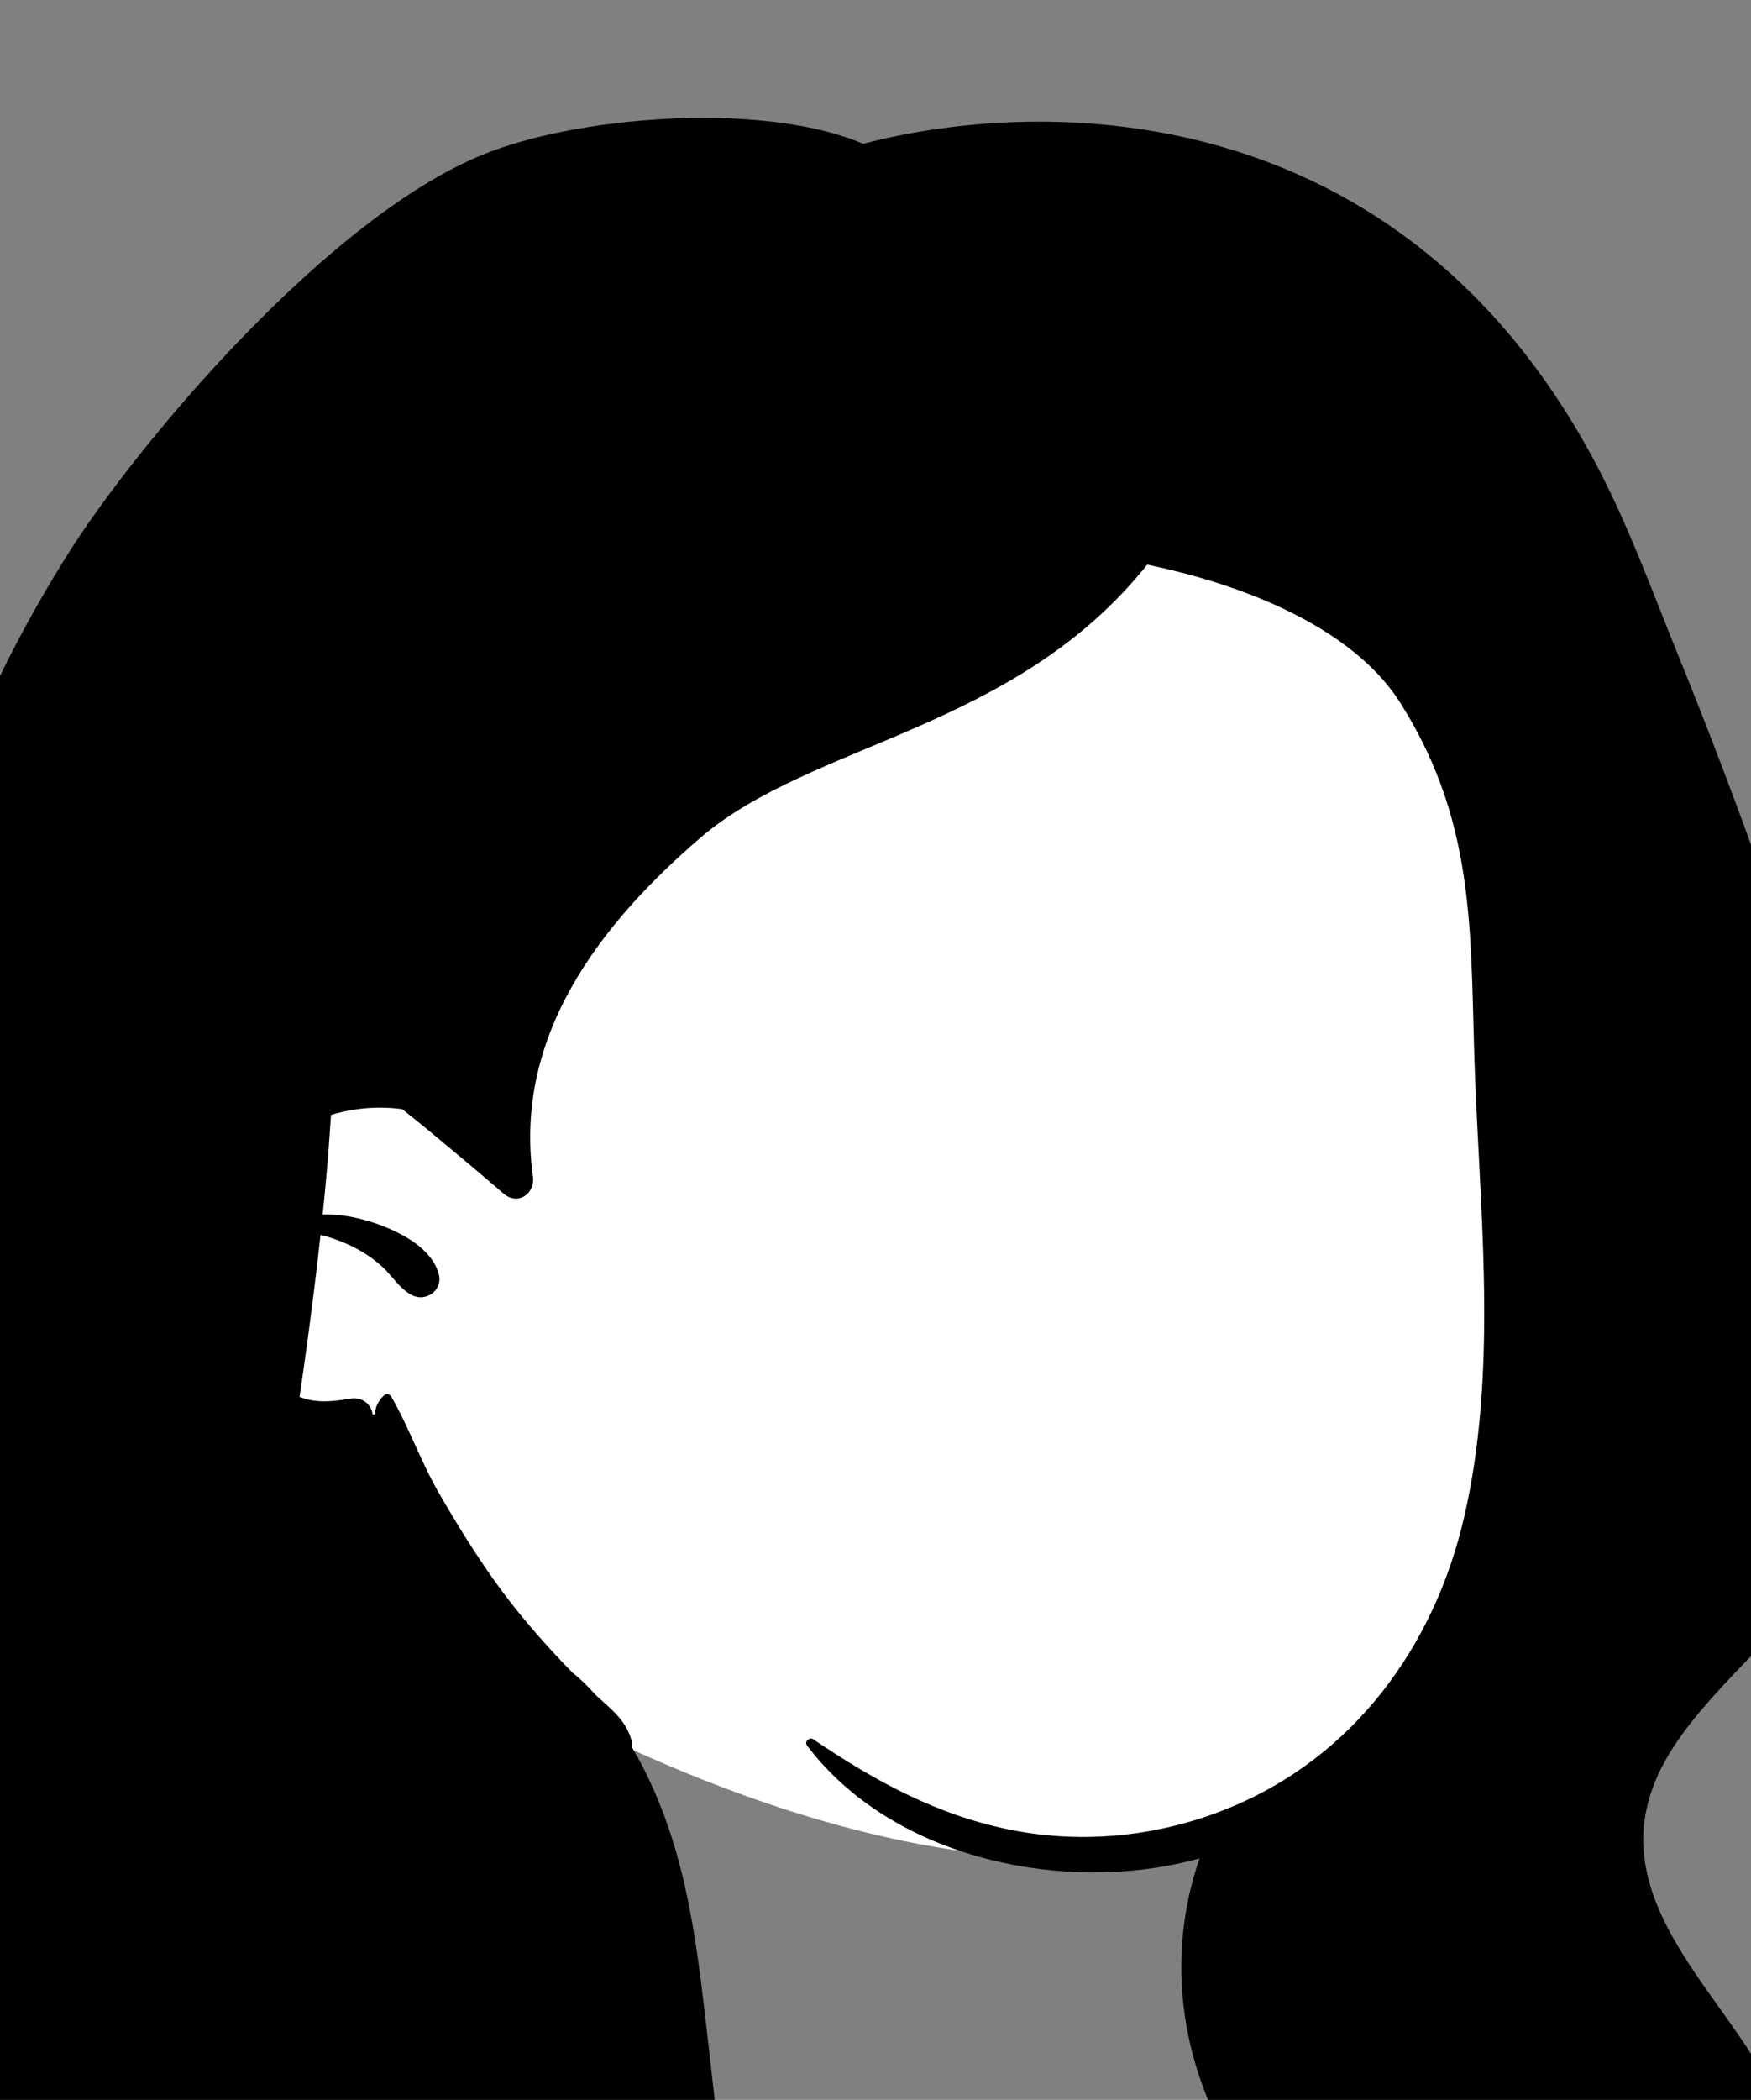 <?xml version="1.0" encoding="UTF-8"?>
<svg width="473px" height="567px" viewBox="0 0 473 567" version="1.1" xmlns="http://www.w3.org/2000/svg" xmlns:xlink="http://www.w3.org/1999/xlink">
    <rect x="0" y="0" width="473" height="567" fill="#808080" stroke="none"/>
    <!-- Generator: Sketch 62 (91390) - https://sketch.com -->
    <title>head/mono/Long</title>
    
    <g id="head/mono/Long" stroke="none" stroke-width="1" fill="none" fillRule="evenodd">
        <path d="M431.901,270.053 C428.111,207.851 407.927,137.33 348.523,106.79 C217.564,54.232 45.38,186.588 36.264,321.8 C33.086,368.084 58.784,418.659 105.745,431.527 C116.186,445.36 131.976,453.808 147.561,461.14 C333.188,557.447 453.095,479.16 431.901,270.053 L431.901,270.053 Z" id="🎨-Background" fill="#FFFFFF"></path>
        <path d="M474.189,231.36 C467.629,213.14 460.699,195.06 453.409,177.12 C446.309,159.66 439.896,141.823 431.079,125.19 C378.419,25.85 282.659,25.85 233.159,38.83 C207.489,27.77 159.408,30.89 132.679,40.87 C89.407,57.027 36.658,120.585 18.623,149.141 C-21.196,212.19 -46.046,296.107 -19.596,368.963 C-16.139,378.485 -11.73,387.304 -6.766,395.803 C-9.893,400.041 -13.492,404.055 -17.479,407.999 C-29.327,419.721 -41.175,431.057 -51.41,444.278 C-61.581,457.417 -70.013,471.389 -76.29,486.794 C-88.126,515.846 -88.696,548.742 -73.048,576.463 C-59.434,600.583 -35.317,618.544 -8.146,620.257 C-6.751,620.451 -5.354,620.629 -3.951,620.77 C-0.351,626.7 4.039,632.16 9.049,636.92 C24.399,651.52 60.989,659.01 81.859,659.49 C82.929,660.35 84.009,661.21 85.089,662.06 C97.859,672.11 111.259,682.25 125.919,689.4 C135.849,694.25 148.869,698.3 159.229,694.8 C163.929,697.94 171.639,697.28 176.299,694.71 C183.959,690.49 190.189,682.89 193.979,675.11 C203.169,656.22 200.959,635.55 198.599,615.37 C195.999,593.08 193.499,570.78 190.959,548.49 C188.969,531.06 186.889,513.34 181.589,496.55 C178.849,487.85 175.259,479.49 170.619,471.63 C170.739,470.97 170.719,470.31 170.529,469.69 C169.009,464.75 165.869,462.16 162.149,458.8 C161.669,458.37 161.189,457.93 160.719,457.48 C158.859,455.36 156.869,453.39 154.739,451.72 C153.919,450.89 153.109,450.05 152.299,449.21 C145.569,442.16 139.209,434.75 133.559,426.81 C128.079,419.11 123.129,411.07 118.419,402.88 C113.629,394.55 110.459,385.36 105.679,377.09 C105.269,376.38 104.229,376.24 103.649,376.83 C102.169,378.36 101.219,380.06 101.399,381.85 L100.659,381.96 C100.379,379.26 97.889,377.06 94.509,377.65 C89.449,378.53 85.289,378.86 80.909,377.18 C81.679,372.07 82.389,366.95 83.089,361.82 C84.369,352.38 85.559,342.91 86.579,333.44 C89.049,334.03 91.499,334.88 93.899,335.96 C97.319,337.49 100.549,339.55 103.309,342.08 C106.029,344.58 107.909,347.95 111.229,349.69 C115.049,351.68 119.659,348.39 118.539,344.07 C116.269,335.34 103.419,330.34 95.469,328.69 C92.739,328.12 89.949,327.88 87.159,327.94 C87.789,321.86 88.349,315.78 88.809,309.69 C89.029,306.81 89.229,303.93 89.419,301.04 C95.599,299.17 102.219,298.61 108.649,299.49 C110.769,301.18 112.889,302.85 114.939,304.54 C121.449,309.92 127.929,315.33 134.329,320.84 C134.909,321.33 135.479,321.82 136.059,322.32 C139.859,325.59 144.599,322.35 143.959,317.72 C138.739,279.78 161.979,249.6 189.189,226.22 C219.309,200.33 274.069,197.315 309.889,152.47 C326.386,155.828 363.219,165.8 378.419,190.02 C399.699,223.96 396.919,254.37 398.539,292.87 C400.159,331.4 404.279,371.59 395.529,409.58 C387.459,444.61 365.609,474.54 331.709,488.3 C330.869,488.64 330.019,488.97 329.169,489.29 C311.639,495.9 292.509,497.77 274.069,494.29 C253.659,490.43 236.619,481.09 219.639,469.6 C218.659,468.95 217.229,470.29 217.969,471.27 C240.349,500.93 284.309,510.84 319.179,503.01 C320.809,502.64 322.429,502.24 324.039,501.8 C316.239,524.23 317.809,548.85 327.969,570.69 C334.079,583.83 343.399,595.2 354.749,604.17 C367.259,614.05 382.779,622.03 391.459,635.9 C399.409,648.61 397.049,662.89 383.439,670.23 C380.009,672.09 378.689,678.1 382.089,680.74 C383.389,681.74 384.689,682.76 386.019,683.76 C393.639,689.51 414.569,700.31 417.959,700.71 C448.059,704.28 468.299,682.18 481.269,656.11 C496.499,625.51 492.539,588.22 475.759,559.08 C462.299,535.7 435.789,512.66 446.329,483.07 C450.089,472.5 457.779,463.49 465.249,455.35 C473.769,446.08 482.929,437.4 491.099,427.8 C499.219,418.27 506.419,407.9 510.439,395.94 C516.309,378.46 513.389,359.56 508.979,342.11 C499.529,304.65 487.259,267.69 474.189,231.36 Z" id="🖍-Ink" fill="#000000"></path>
    </g>
</svg>